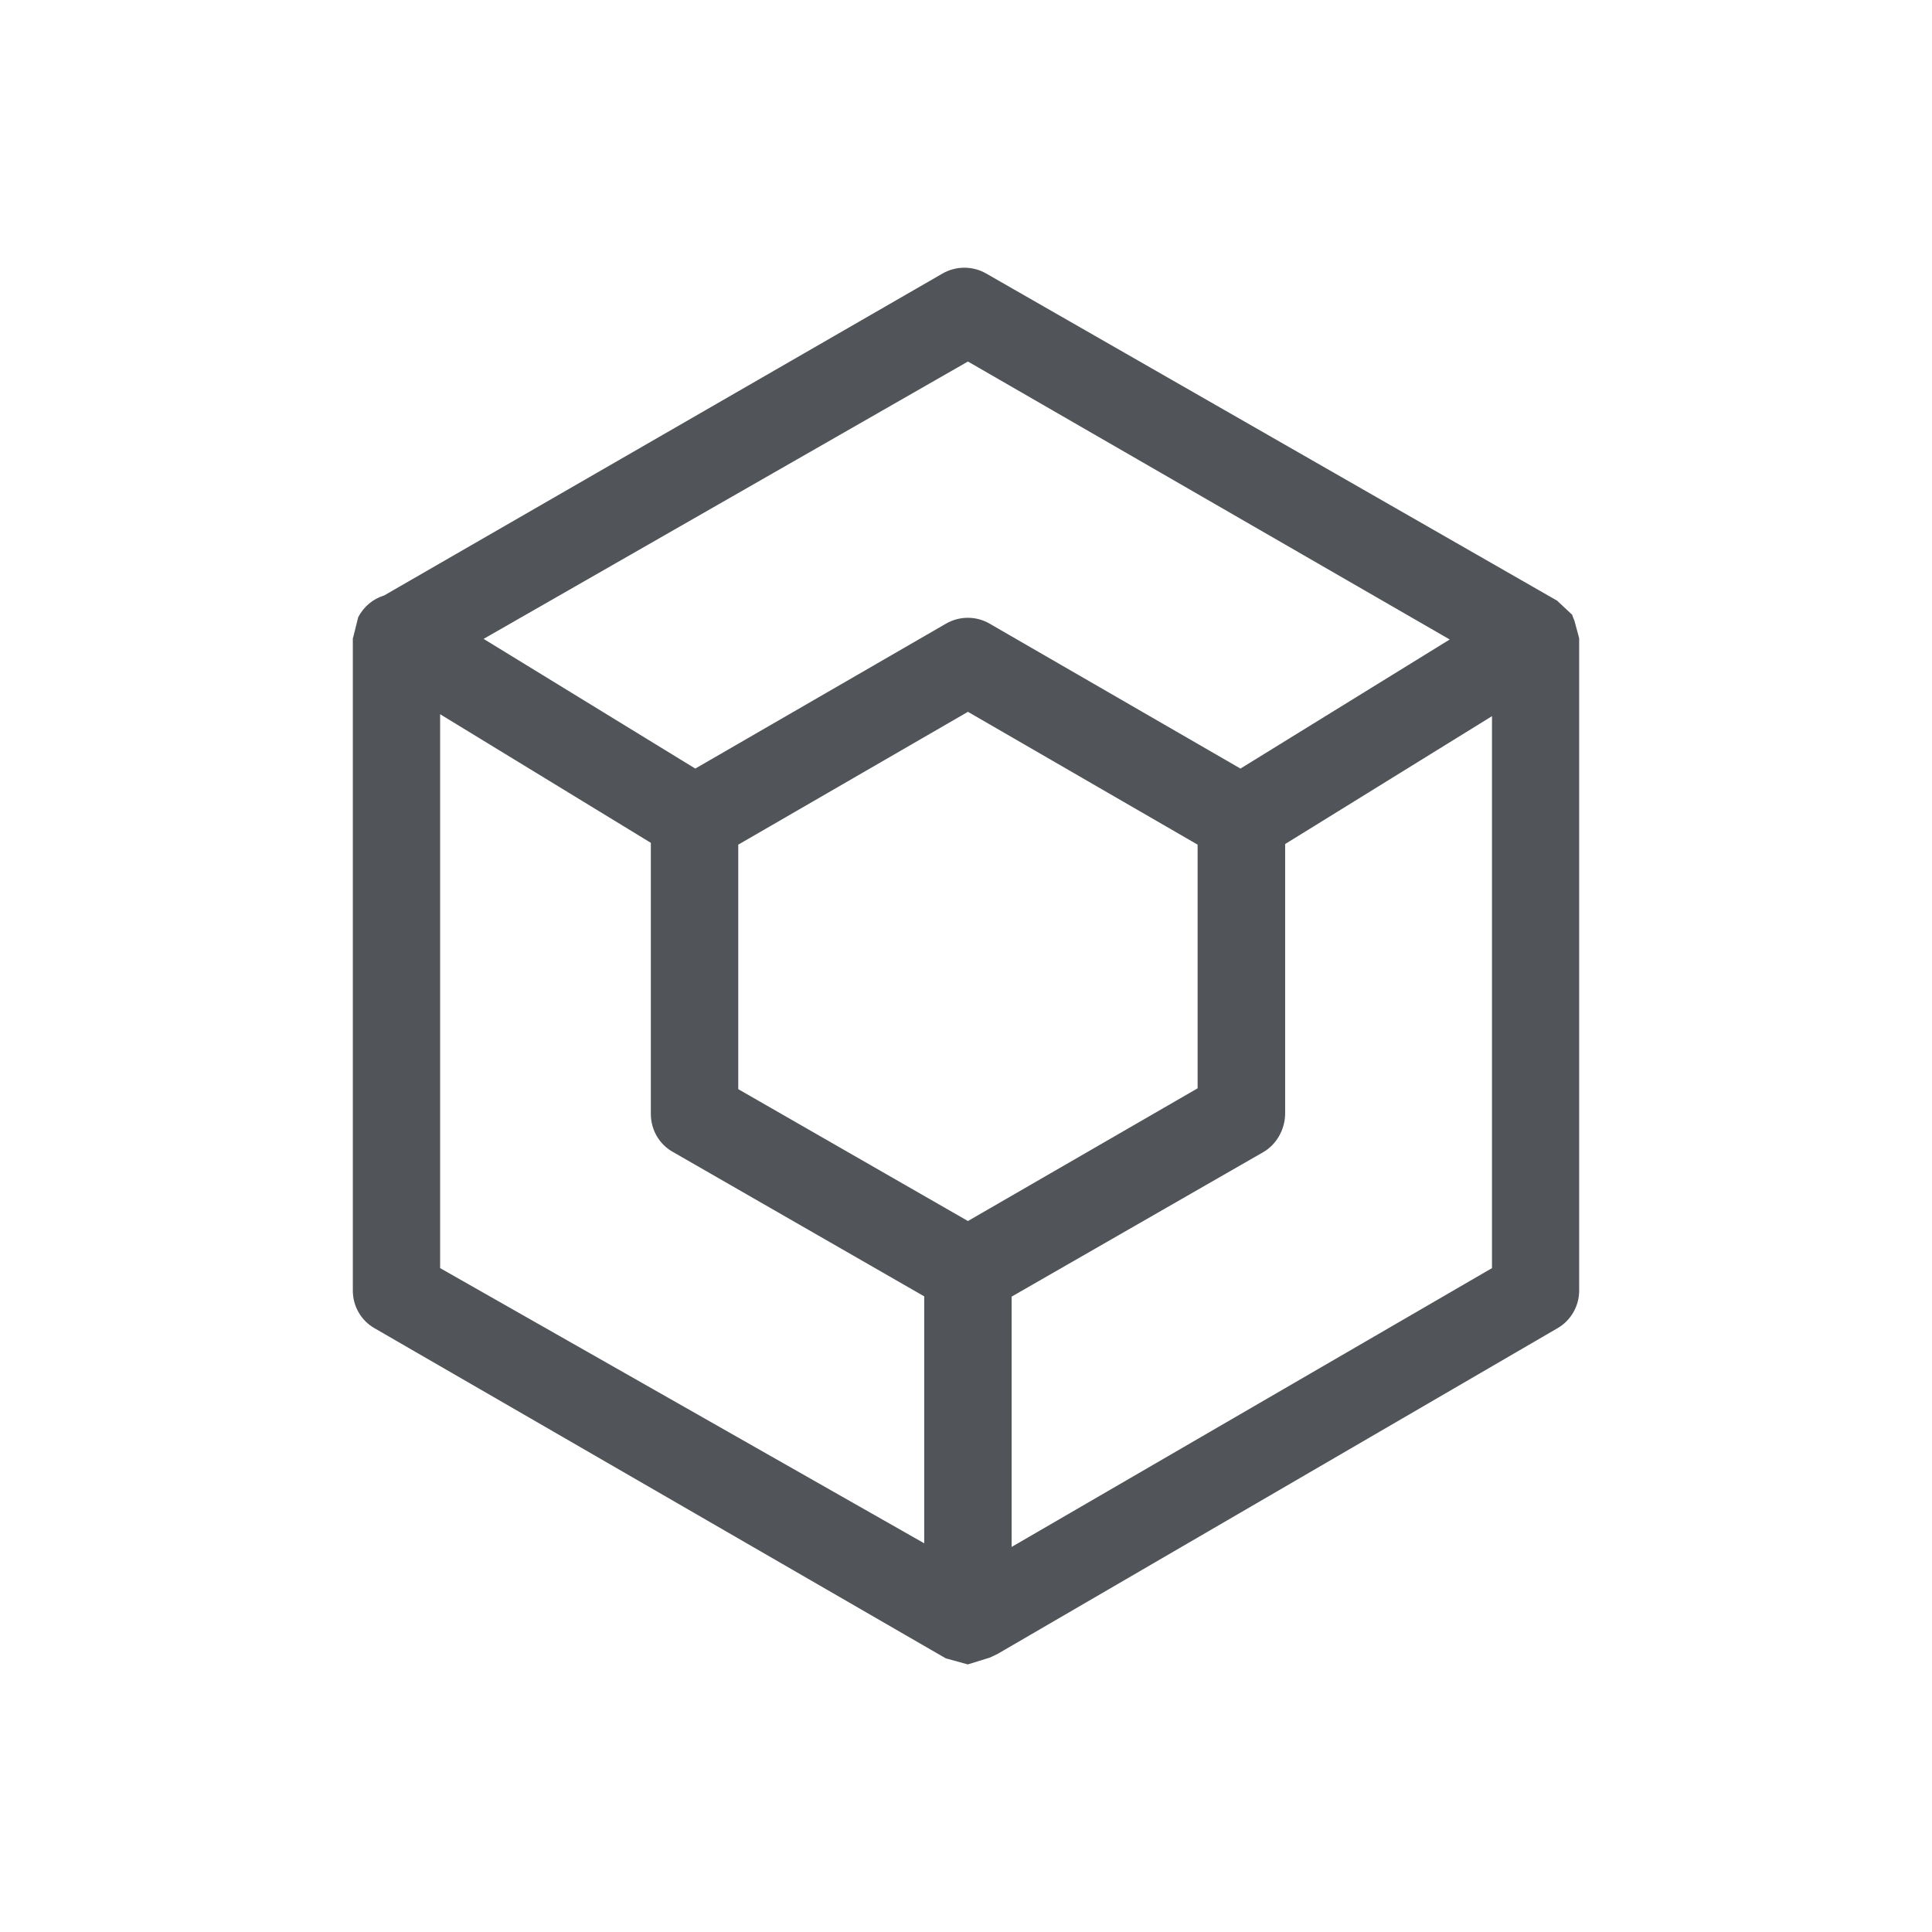<svg xmlns="http://www.w3.org/2000/svg" width="16" height="16" viewBox="-0.5 -0.5 16 16" enable-background="new -0.5 -0.5 16 16"><title>Hybris_Interface-Icons-2</title><path fill="#515559" d="M12.57 4.756l-.031-.115-.016-.04-.002-.009-.123-.115v-.001l-4.731-2.711c-.111-.064-.25-.064-.361 0l-4.624 2.666c-.091.028-.17.091-.216.182l-.037.149-.007.025v5.402c0 .129.069.248.18.311l4.731 2.734.015.004.167.046.181-.056.064-.03 4.638-2.698c.109-.062.18-.182.18-.311v-5.402l-.008-.031zm-5.054-2.262l3.99 2.302-1.733 1.069-2.077-1.2c-.111-.065-.25-.065-.362 0l-2.076 1.2-1.753-1.074 4.011-2.297zm0 7.118l-1.902-1.092v-2.025l1.902-1.1 1.902 1.1v2.018l-1.902 1.099zm-4.371-4.197l1.745 1.065v2.248c.001.129.069.248.181.311l2.083 1.197v2.045l-4.009-2.279v-4.587zm4.733 6.896v-2.073l2.083-1.196c.109-.063.178-.183.182-.312v-2.24l1.713-1.059v4.571l-3.978 2.309z"/></svg>
